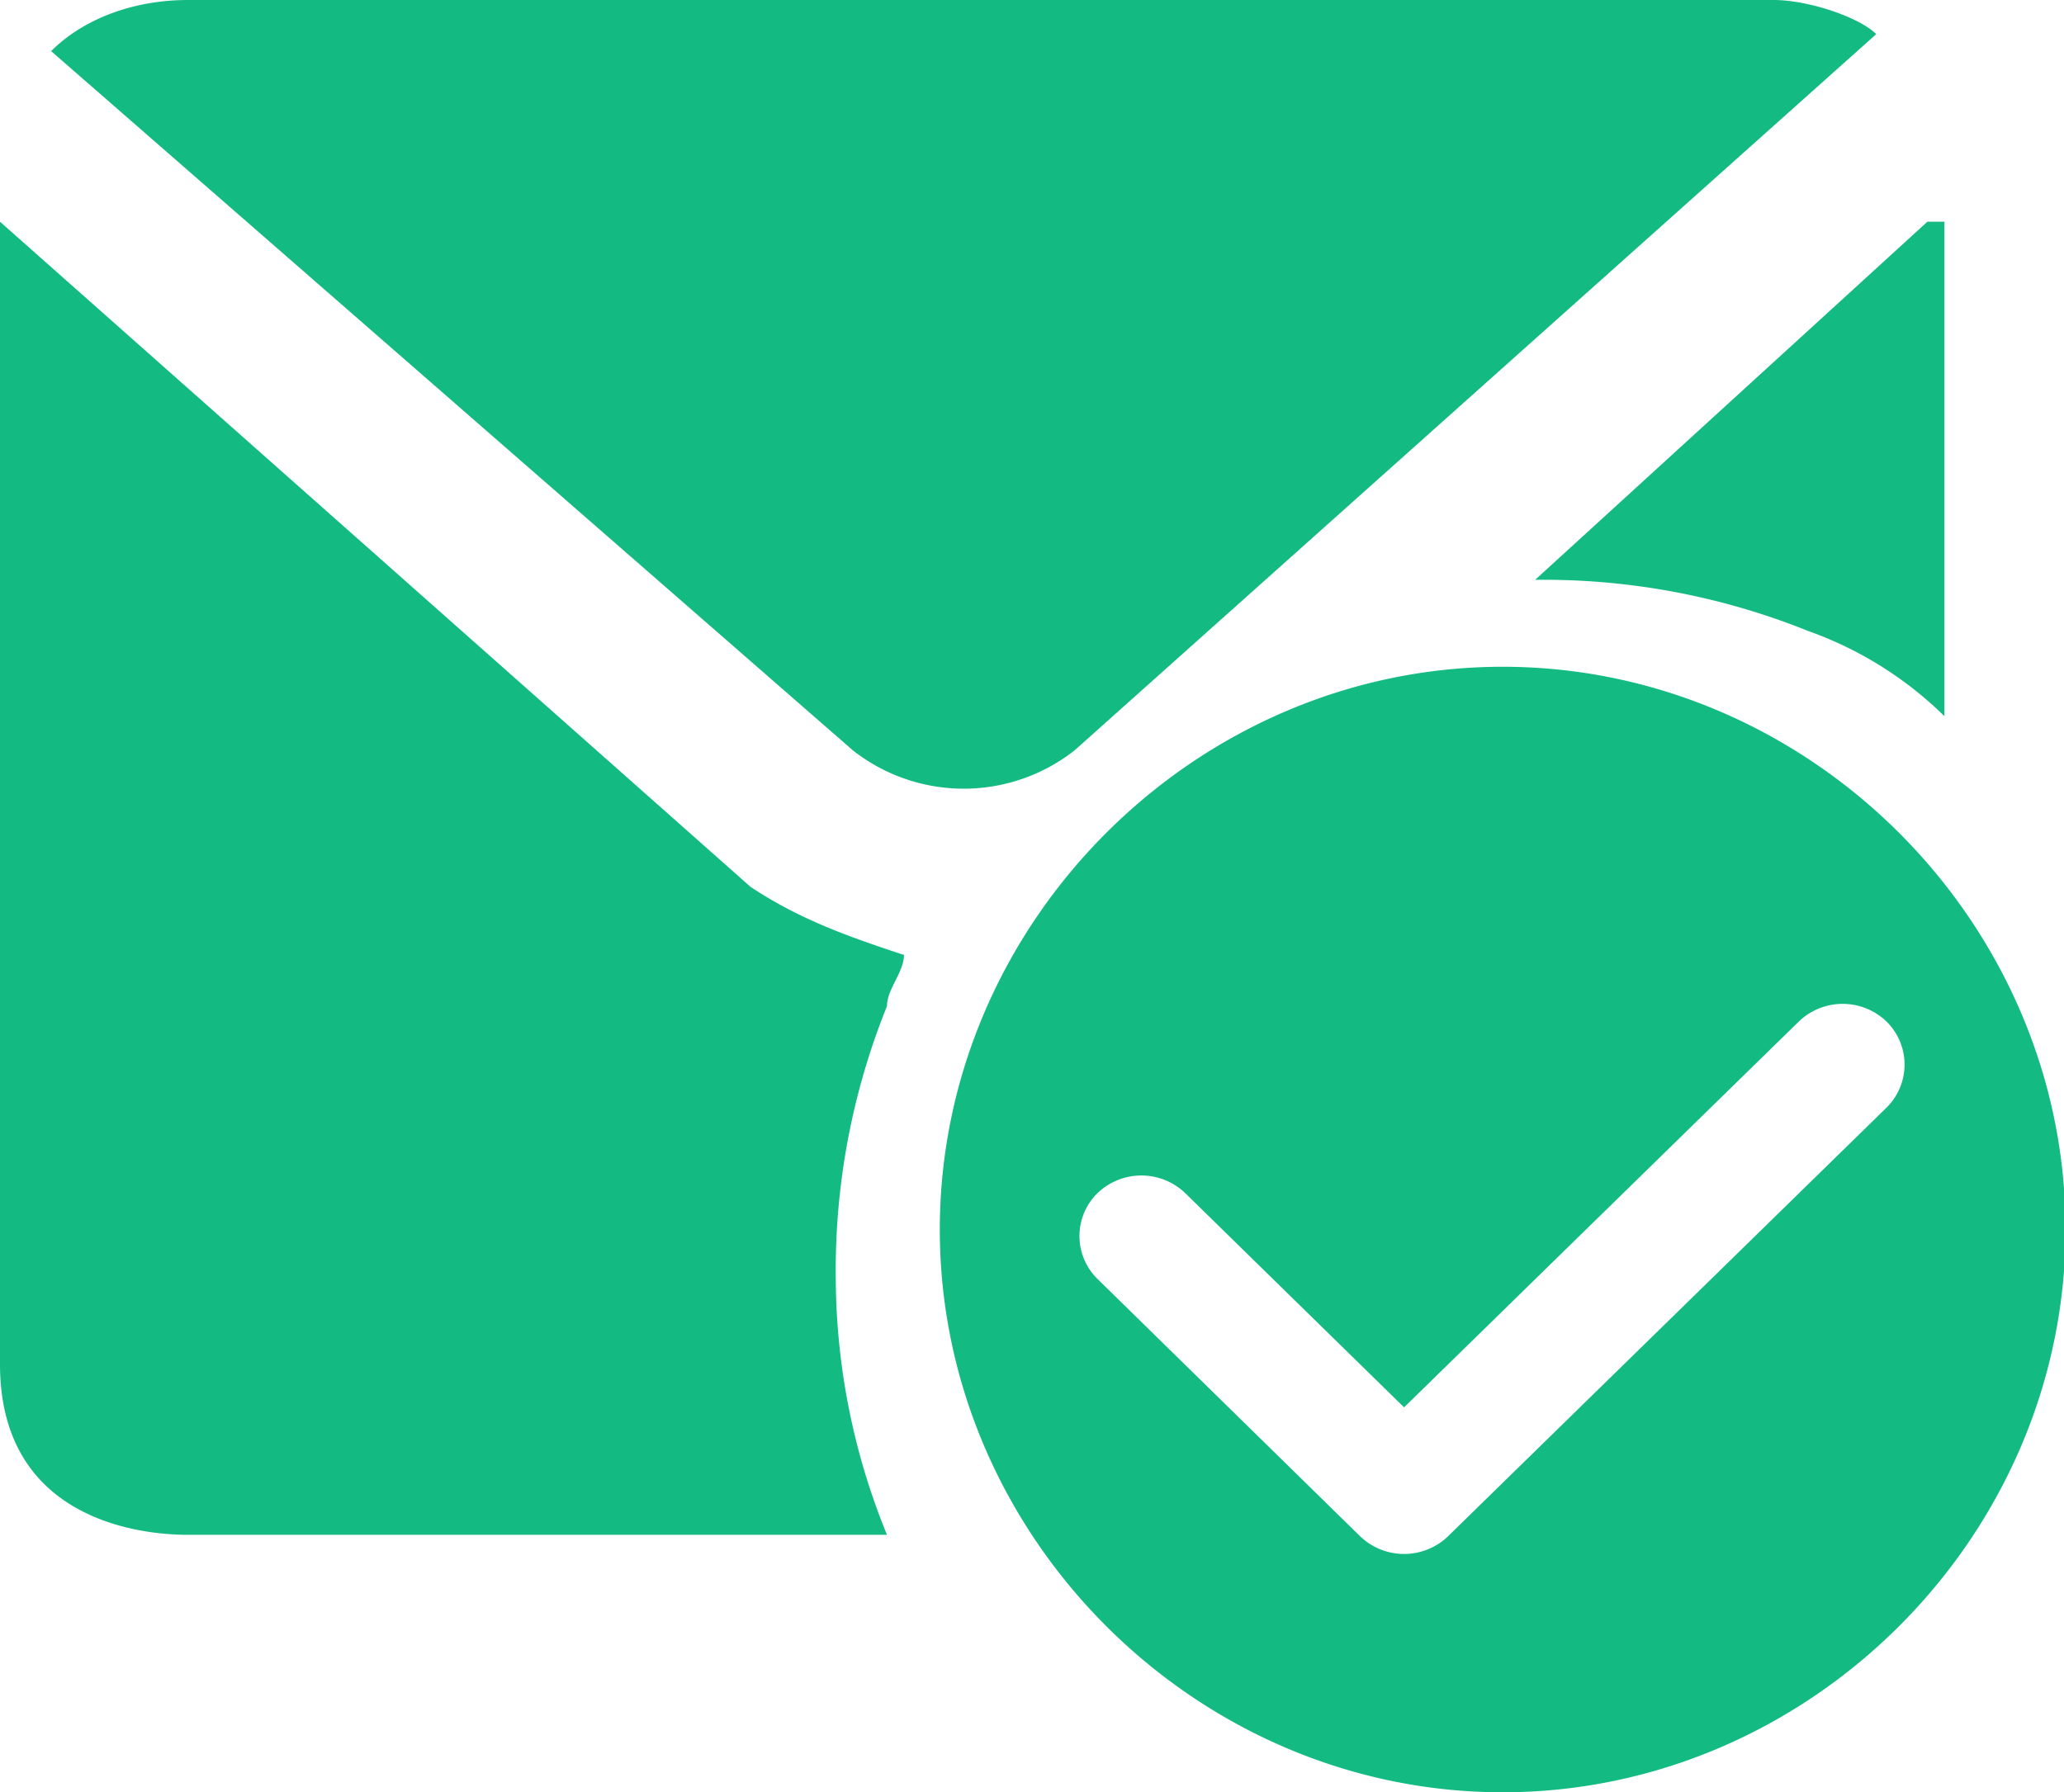 <?xml version="1.0" standalone="no"?><!DOCTYPE svg PUBLIC "-//W3C//DTD SVG 1.1//EN" "http://www.w3.org/Graphics/SVG/1.1/DTD/svg11.dtd"><svg t="1628844133044" class="icon" viewBox="0 0 1179 1024" version="1.1" xmlns="http://www.w3.org/2000/svg" p-id="13038" xmlns:xlink="http://www.w3.org/1999/xlink" width="230.273" height="200"><defs><style type="text/css"></style></defs><path d="M0 126.68v652.747c0 87.722 77.97 97.475 107.175 97.475h399.493a390.812 390.812 0 0 1-29.259-146.186 403.512 403.512 0 0 1 29.259-155.885c0-9.753 9.699-19.452 9.699-29.205C487.162 535.873 457.904 526.12 428.699 506.668zM613.843 428.699L1071.746 19.506C1061.993 9.753 1032.788 0 1013.283 0H107.175C77.97 0 48.711 9.753 29.205 29.205L487.162 428.699a102.513 102.513 0 0 0 126.68 0z m263.06-97.422a404.477 404.477 0 0 1 155.885 29.205 212.527 212.527 0 0 1 77.916 48.711V126.68h-9.753z m-18.541 49.675c-175.391 0-321.524 146.133-321.524 321.524s146.133 321.524 321.524 321.524 321.524-146.133 321.524-321.524-146.133-321.524-321.524-321.524z m-31.241 496.808a36.225 36.225 0 0 1-50.158 0l-150.044-147.044a34.296 34.296 0 0 1-0.482-48.55l0.482-0.482a36.171 36.171 0 0 1 50.104 0l125.019 122.393 225.442-220.405a36.118 36.118 0 0 1 50.158 0 34.51 34.51 0 0 1 0.375 48.764l-0.375 0.375-250.521 244.948z" p-id="13039" fill="#13bb83"></path></svg>